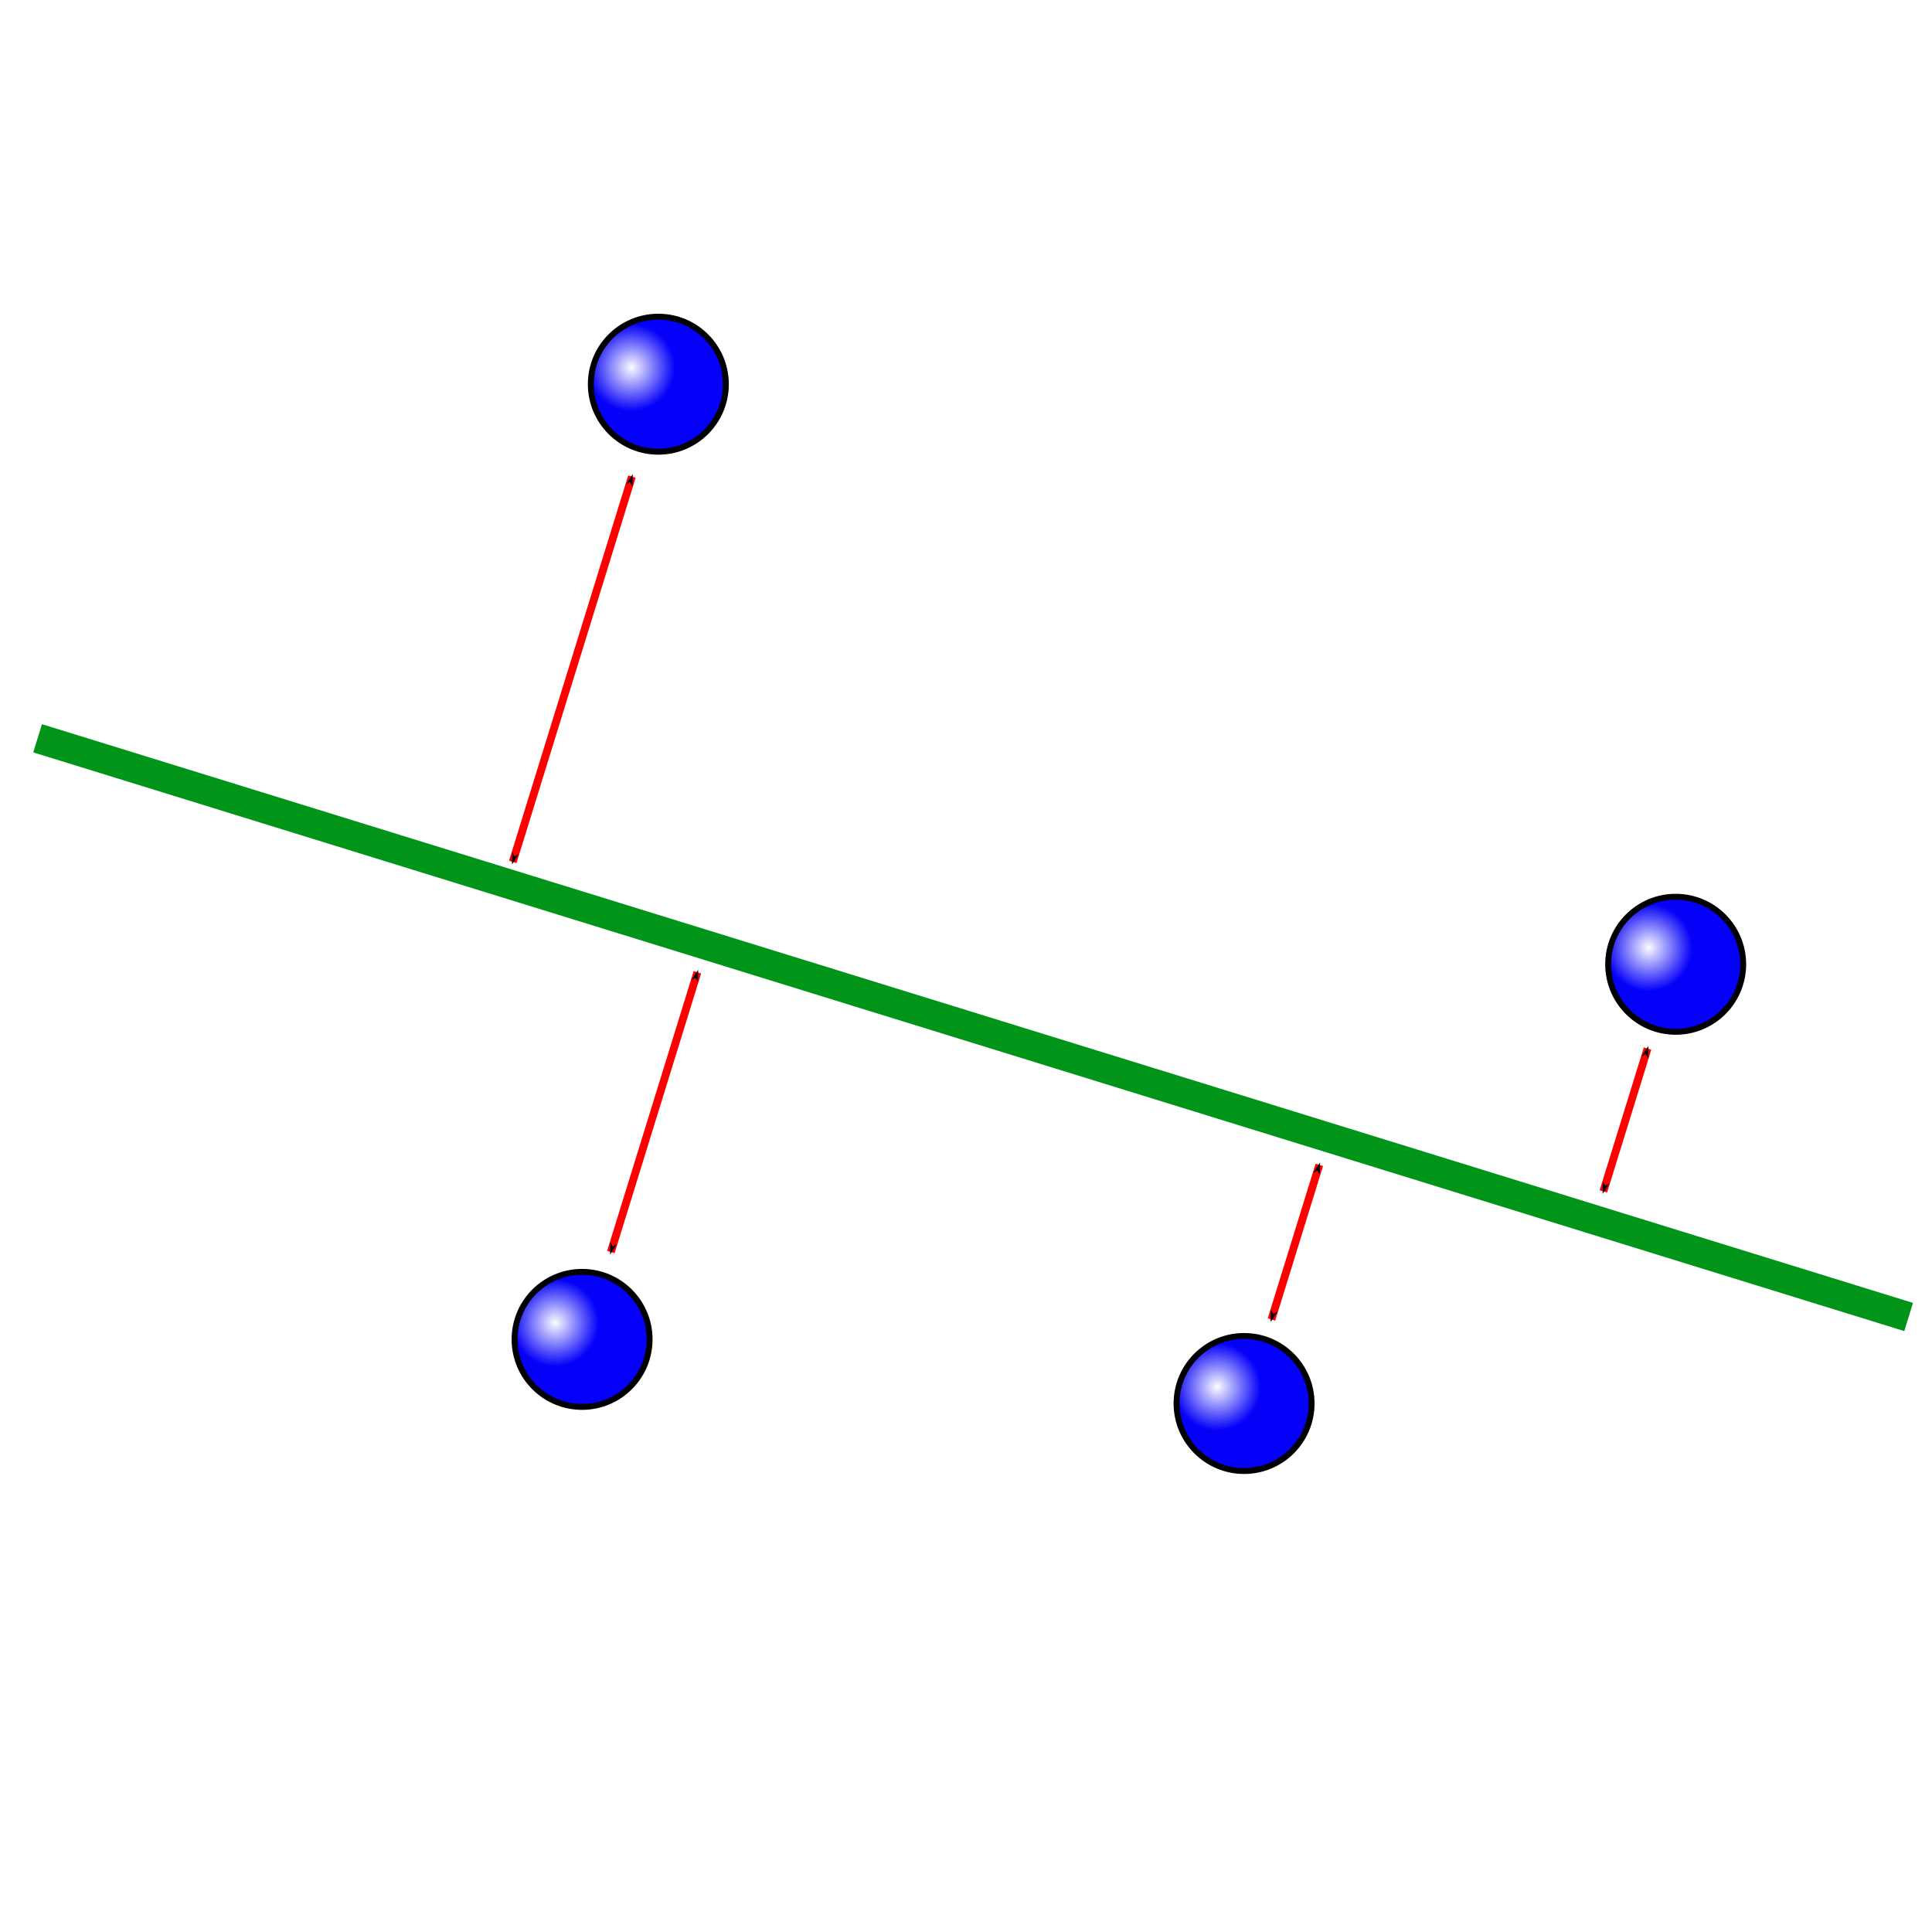 <?xml version="1.0" encoding="UTF-8" standalone="no"?>
<!-- Created with Inkscape (http://www.inkscape.org/) -->

<svg
   width="65.493mm"
   height="65.493mm"
   viewBox="0 0 65.493 65.493"
   version="1.1"
   id="svg5"
   inkscape:version="1.1.2 (0a00cf5339, 2022-02-04)"
   sodipodi:docname="icone_traitement.svg"
   inkscape:export-filename="/run/user/1000/gvfs/sftp:host=allais.eu,port=33121,user=raf/home/raf/internet/MMT/develop/doc/sources/images/icone_traitement.png"
   inkscape:export-xdpi="24.821051"
   inkscape:export-ydpi="24.821051"
   xmlns:inkscape="http://www.inkscape.org/namespaces/inkscape"
   xmlns:sodipodi="http://sodipodi.sourceforge.net/DTD/sodipodi-0.dtd"
   xmlns:xlink="http://www.w3.org/1999/xlink"
   xmlns="http://www.w3.org/2000/svg"
   xmlns:svg="http://www.w3.org/2000/svg">
  <sodipodi:namedview
     id="namedview7"
     pagecolor="#ffffff"
     bordercolor="#666666"
     borderopacity="1.0"
     inkscape:pageshadow="2"
     inkscape:pageopacity="0.0"
     inkscape:pagecheckerboard="0"
     inkscape:document-units="mm"
     showgrid="false"
     inkscape:snap-smooth-nodes="true"
     inkscape:snap-midpoints="true"
     inkscape:snap-nodes="true"
     inkscape:object-paths="true"
     inkscape:snap-intersection-paths="true"
     inkscape:zoom="0.84713823"
     inkscape:cx="173.5254"
     inkscape:cy="244.94232"
     inkscape:window-width="1850"
     inkscape:window-height="1016"
     inkscape:window-x="1990"
     inkscape:window-y="269"
     inkscape:window-maximized="1"
     inkscape:current-layer="layer1"
     fit-margin-top="0"
     fit-margin-left="0"
     fit-margin-right="0"
     fit-margin-bottom="0" />
  <defs
     id="defs2">
    <marker
       style="overflow:visible"
       id="Arrow1Mstart"
       refX="0"
       refY="0"
       orient="auto"
       inkscape:stockid="Arrow1Mstart"
       inkscape:isstock="true">
      <path
         transform="matrix(0.4,0,0,0.4,4,0)"
         style="fill:context-stroke;fill-rule:evenodd;stroke:context-stroke;stroke-width:1pt"
         d="M 0,0 5,-5 -12.5,0 5,5 Z"
         id="path1867" />
    </marker>
    <marker
       style="overflow:visible"
       id="Arrow1Mend"
       refX="0"
       refY="0"
       orient="auto"
       inkscape:stockid="Arrow1Mend"
       inkscape:isstock="true">
      <path
         transform="matrix(-0.4,0,0,-0.4,-4,0)"
         style="fill:context-stroke;fill-rule:evenodd;stroke:context-stroke;stroke-width:1pt"
         d="M 0,0 5,-5 -12.5,0 5,5 Z"
         id="path1870" />
    </marker>
    <linearGradient
       inkscape:collect="always"
       id="linearGradient1074">
      <stop
         style="stop-color:#fcfcff;stop-opacity:1"
         offset="0"
         id="stop1070" />
      <stop
         style="stop-color:#0500f8;stop-opacity:1"
         offset="1"
         id="stop1072" />
    </linearGradient>
    <radialGradient
       inkscape:collect="always"
       xlink:href="#linearGradient1074"
       id="radialGradient854-8"
       cx="44.141"
       cy="100.655"
       fx="44.141"
       fy="100.655"
       r="2.539"
       gradientUnits="userSpaceOnUse"
       gradientTransform="matrix(0.583,0,0,0.583,115.284,49.605)" />
    <radialGradient
       inkscape:collect="always"
       xlink:href="#linearGradient1074"
       id="radialGradient854-8-4"
       cx="44.141"
       cy="100.655"
       fx="44.141"
       fy="100.655"
       r="2.539"
       gradientUnits="userSpaceOnUse"
       gradientTransform="matrix(0.583,0,0,0.583,100.653,64.494)" />
    <radialGradient
       inkscape:collect="always"
       xlink:href="#linearGradient1074"
       id="radialGradient854-8-8"
       cx="44.141"
       cy="100.655"
       fx="44.141"
       fy="100.655"
       r="2.539"
       gradientUnits="userSpaceOnUse"
       gradientTransform="matrix(0.583,0,0,0.583,80.796,29.941)" />
    <radialGradient
       inkscape:collect="always"
       xlink:href="#linearGradient1074"
       id="radialGradient854-8-6"
       cx="44.141"
       cy="100.655"
       fx="44.141"
       fy="100.655"
       r="2.539"
       gradientUnits="userSpaceOnUse"
       gradientTransform="matrix(0.583,0,0,0.583,78.212,62.321)" />
    <marker
       style="overflow:visible"
       id="Arrow1Mstart-2"
       refX="0"
       refY="0"
       orient="auto"
       inkscape:stockid="Arrow1Mstart"
       inkscape:isstock="true">
      <path
         transform="matrix(0.4,0,0,0.4,4,0)"
         style="fill:context-stroke;fill-rule:evenodd;stroke:context-stroke;stroke-width:1pt"
         d="M 0,0 5,-5 -12.5,0 5,5 Z"
         id="path1867-8" />
    </marker>
    <marker
       style="overflow:visible"
       id="Arrow1Mend-3"
       refX="0"
       refY="0"
       orient="auto"
       inkscape:stockid="Arrow1Mend"
       inkscape:isstock="true">
      <path
         transform="matrix(-0.4,0,0,-0.4,-4,0)"
         style="fill:context-stroke;fill-rule:evenodd;stroke:context-stroke;stroke-width:1pt"
         d="M 0,0 5,-5 -12.5,0 5,5 Z"
         id="path1870-0" />
    </marker>
    <marker
       style="overflow:visible"
       id="Arrow1Mstart-7"
       refX="0"
       refY="0"
       orient="auto"
       inkscape:stockid="Arrow1Mstart"
       inkscape:isstock="true">
      <path
         transform="matrix(0.4,0,0,0.4,4,0)"
         style="fill:context-stroke;fill-rule:evenodd;stroke:context-stroke;stroke-width:1pt"
         d="M 0,0 5,-5 -12.5,0 5,5 Z"
         id="path1867-89" />
    </marker>
    <marker
       style="overflow:visible"
       id="Arrow1Mend-1"
       refX="0"
       refY="0"
       orient="auto"
       inkscape:stockid="Arrow1Mend"
       inkscape:isstock="true">
      <path
         transform="matrix(-0.4,0,0,-0.4,-4,0)"
         style="fill:context-stroke;fill-rule:evenodd;stroke:context-stroke;stroke-width:1pt"
         d="M 0,0 5,-5 -12.5,0 5,5 Z"
         id="path1870-5" />
    </marker>
    <marker
       style="overflow:visible"
       id="Arrow1Mstart-9"
       refX="0"
       refY="0"
       orient="auto"
       inkscape:stockid="Arrow1Mstart"
       inkscape:isstock="true">
      <path
         transform="matrix(0.4,0,0,0.4,4,0)"
         style="fill:context-stroke;fill-rule:evenodd;stroke:context-stroke;stroke-width:1pt"
         d="M 0,0 5,-5 -12.5,0 5,5 Z"
         id="path1867-2" />
    </marker>
    <marker
       style="overflow:visible"
       id="Arrow1Mend-5"
       refX="0"
       refY="0"
       orient="auto"
       inkscape:stockid="Arrow1Mend"
       inkscape:isstock="true">
      <path
         transform="matrix(-0.4,0,0,-0.4,-4,0)"
         style="fill:context-stroke;fill-rule:evenodd;stroke:context-stroke;stroke-width:1pt"
         d="M 0,0 5,-5 -12.5,0 5,5 Z"
         id="path1870-7" />
    </marker>
  </defs>
  <g
     inkscape:label="Calque 1"
     inkscape:groupmode="layer"
     id="layer1"
     transform="translate(-85.127,-76.162)">
    <circle
       style="fill:url(#radialGradient854-8);fill-opacity:1;stroke:#000000;stroke-width:0.2;stroke-linecap:round;stroke-linejoin:round;stroke-miterlimit:4;stroke-dasharray:none;stop-color:#000000"
       id="path846-1"
       cx="141.931"
       cy="108.85"
       r="2.289" />
    <path
       style="fill:none;stroke:#009419;stroke-width:1;stroke-linecap:butt;stroke-linejoin:miter;stroke-miterlimit:4;stroke-dasharray:none;stroke-opacity:1"
       d="M 149.828,120.807 86.402,101.189"
       id="path983" />
    <circle
       style="fill:url(#radialGradient854-8-4);fill-opacity:1;stroke:#000000;stroke-width:0.2;stroke-linecap:round;stroke-linejoin:round;stroke-miterlimit:4;stroke-dasharray:none;stop-color:#000000"
       id="path846-1-4"
       cx="127.3"
       cy="123.739"
       r="2.289" />
    <circle
       style="fill:url(#radialGradient854-8-8);fill-opacity:1;stroke:#000000;stroke-width:0.2;stroke-linecap:round;stroke-linejoin:round;stroke-miterlimit:4;stroke-dasharray:none;stop-color:#000000"
       id="path846-1-8"
       cx="107.444"
       cy="89.186"
       r="2.289" />
    <circle
       style="fill:url(#radialGradient854-8-6);fill-opacity:1;stroke:#000000;stroke-width:0.2;stroke-linecap:round;stroke-linejoin:round;stroke-miterlimit:4;stroke-dasharray:none;stop-color:#000000"
       id="path846-1-7"
       cx="104.859"
       cy="121.566"
       r="2.289" />
    <path
       style="fill:none;stroke:#fd0000;stroke-width:0.265;stroke-linecap:butt;stroke-linejoin:miter;stroke-miterlimit:4;stroke-dasharray:none;stroke-opacity:1;marker-start:url(#Arrow1Mstart-2);marker-end:url(#Arrow1Mend-3)"
       d="m 108.768,109.121 -2.933,9.484"
       id="path1642-1"
       sodipodi:nodetypes="cc" />
    <path
       style="fill:none;stroke:#fd0000;stroke-width:0.265;stroke-linecap:butt;stroke-linejoin:miter;stroke-miterlimit:4;stroke-dasharray:none;stroke-opacity:1;marker-start:url(#Arrow1Mstart-7);marker-end:url(#Arrow1Mend-1)"
       d="m 129.85,115.651 -1.621,5.24"
       id="path1642-4"
       sodipodi:nodetypes="cc" />
    <path
       style="fill:none;stroke:#fd0000;stroke-width:0.265;stroke-linecap:butt;stroke-linejoin:miter;stroke-miterlimit:4;stroke-dasharray:none;stroke-opacity:1;marker-start:url(#Arrow1Mstart-9);marker-end:url(#Arrow1Mend-5)"
       d="m 140.978,111.707 -1.498,4.842"
       id="path1642-49"
       sodipodi:nodetypes="cc" />
    <path
       style="fill:none;stroke:#fd0000;stroke-width:0.265;stroke-linecap:butt;stroke-linejoin:miter;stroke-miterlimit:4;stroke-dasharray:none;stroke-opacity:1;marker-start:url(#Arrow1Mstart);marker-end:url(#Arrow1Mend)"
       d="m 106.549,92.318 -4.04,13.063"
       id="path1642"
       sodipodi:nodetypes="cc" />
  </g>
</svg>
